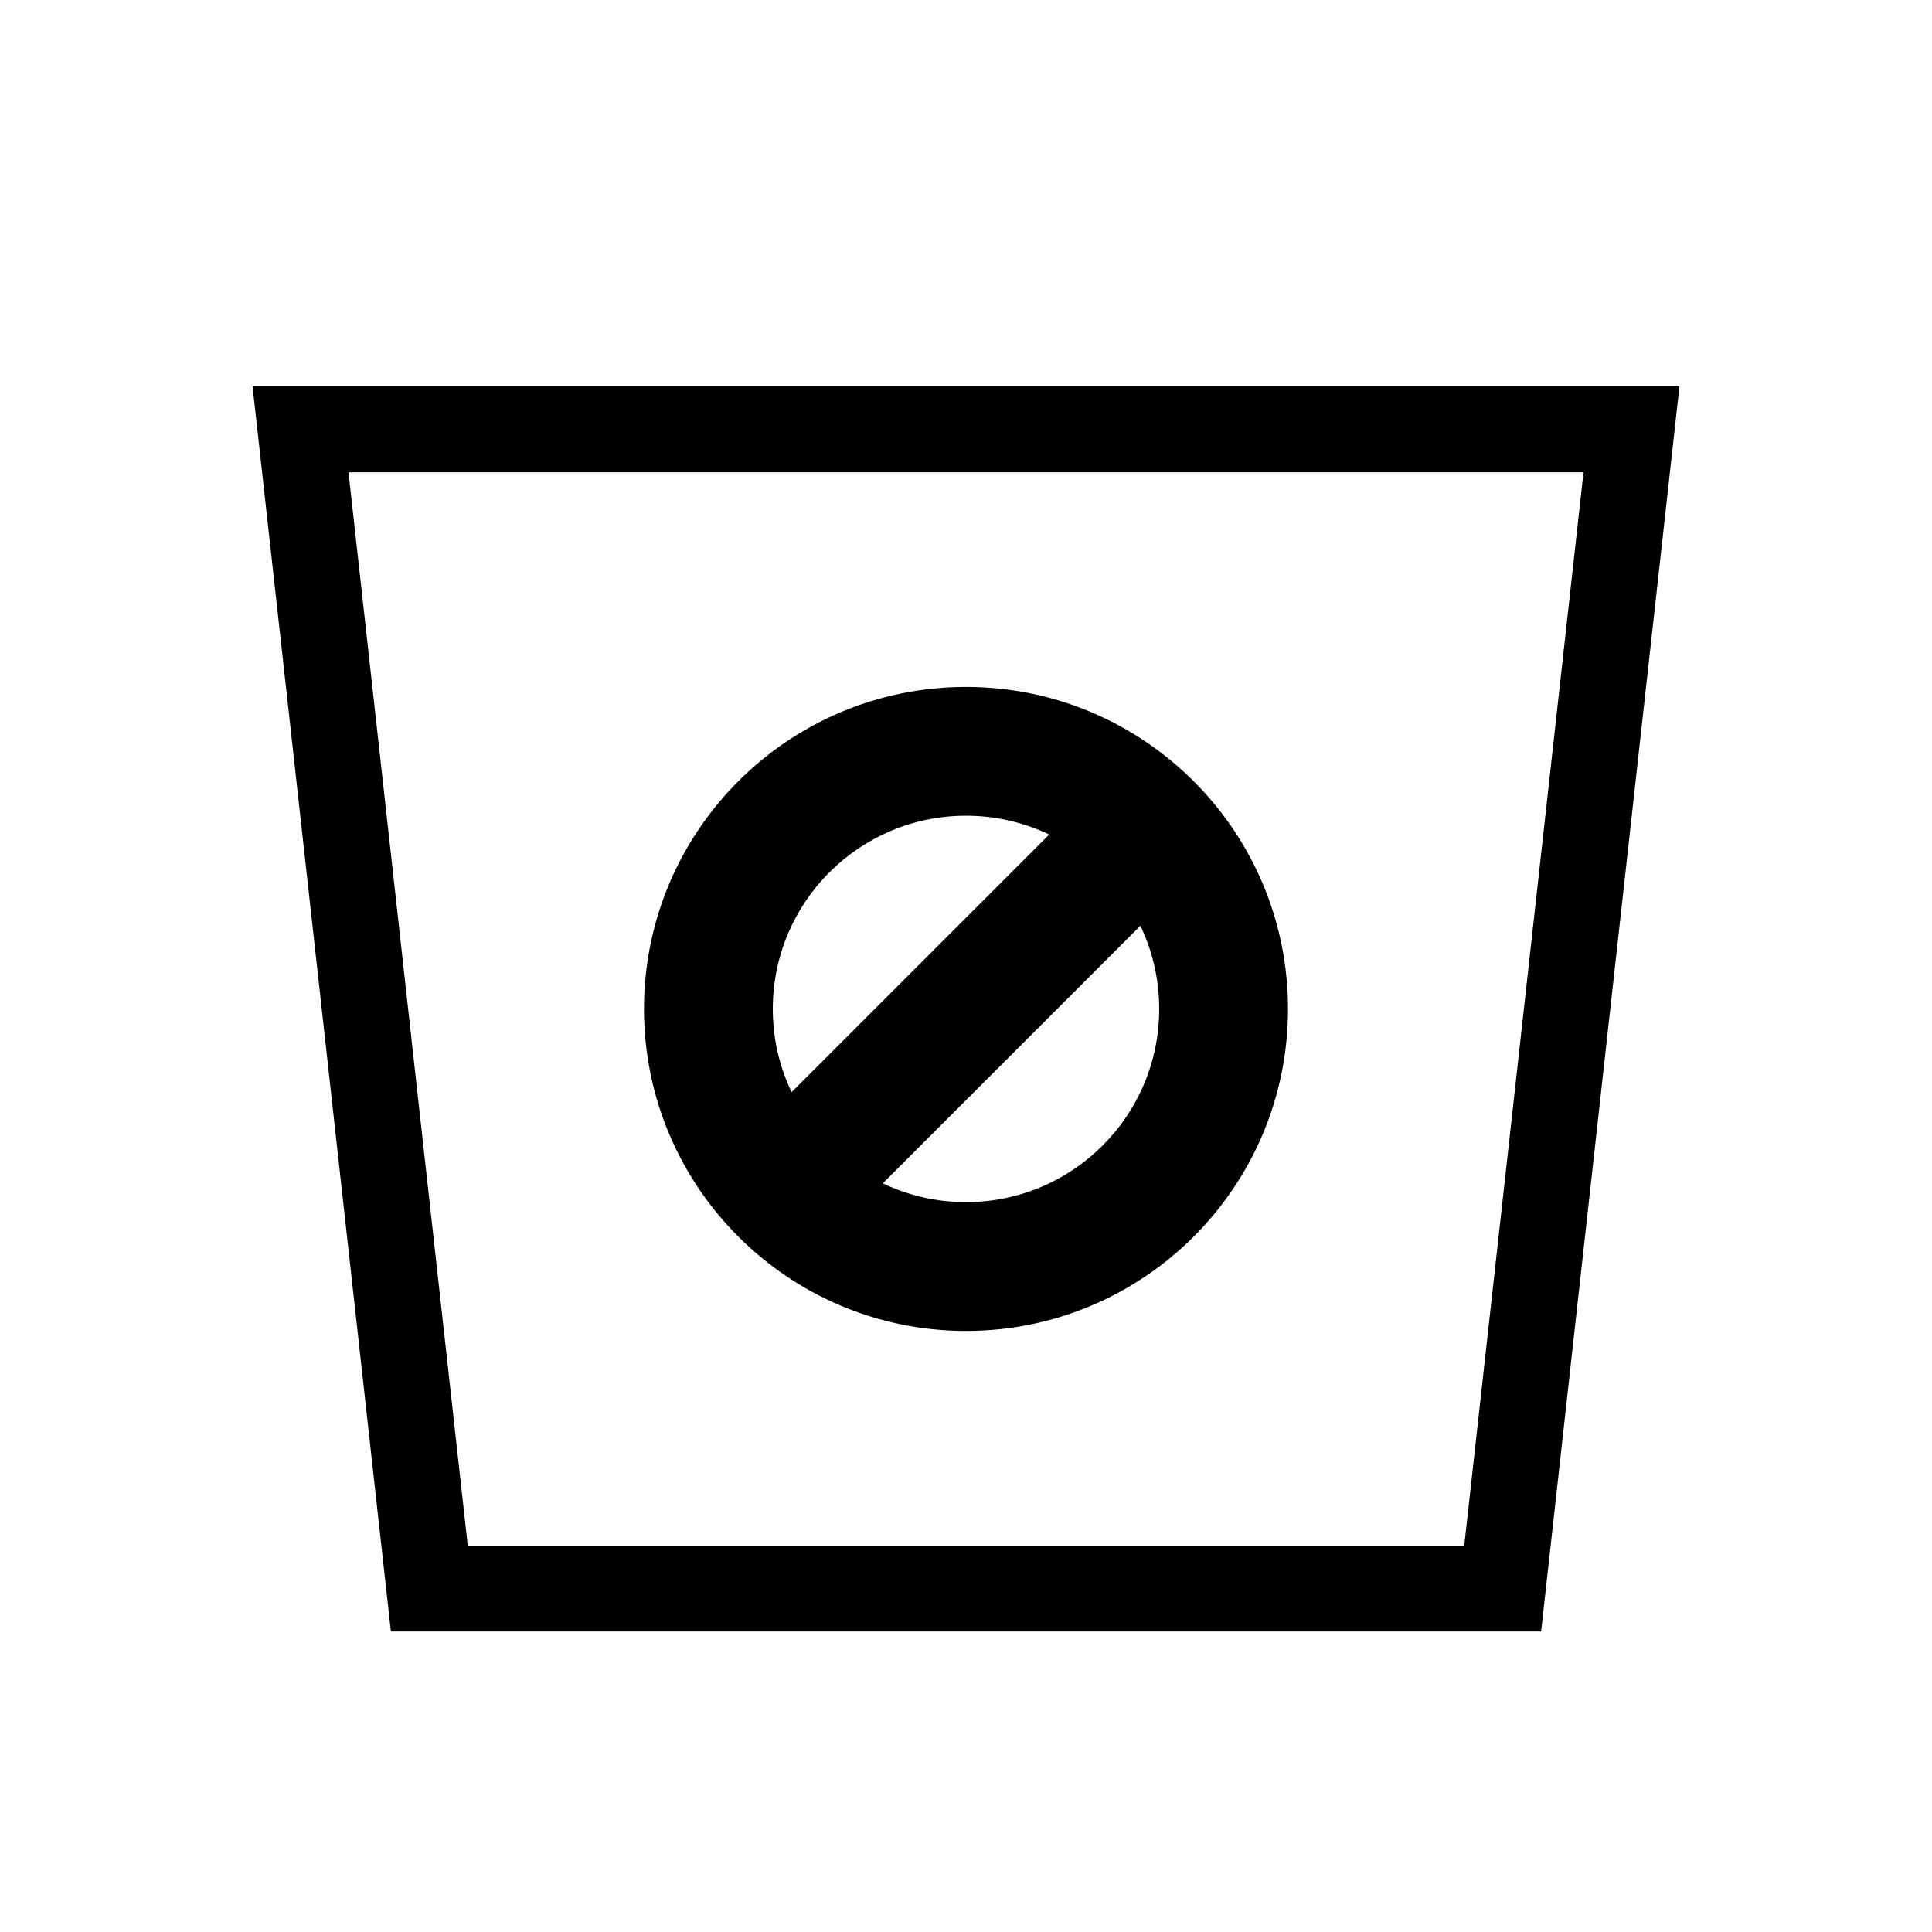 <?xml version="1.0" encoding="UTF-8" standalone="no"?>
<svg
   xmlns:dc="http://purl.org/dc/elements/1.1/"
   xmlns:cc="http://creativecommons.org/ns#"
   xmlns:rdf="http://www.w3.org/1999/02/22-rdf-syntax-ns#"
   xmlns:svg="http://www.w3.org/2000/svg"
   xmlns="http://www.w3.org/2000/svg"
   xmlns:sodipodi="http://sodipodi.sourceforge.net/DTD/sodipodi-0.dtd"
   xmlns:inkscape="http://www.inkscape.org/namespaces/inkscape"
   version="1.1"
   width="45"
   height="45"
   id="svg3005"
   inkscape:version="0.48.2 r9819"
   sodipodi:docname="trash.svg">
  <defs
     id="defs3021" />
  <sodipodi:namedview
     pagecolor="#ffffff"
     bordercolor="#666666"
     borderopacity="1"
     objecttolerance="10"
     gridtolerance="10"
     guidetolerance="10"
     inkscape:pageopacity="0"
     inkscape:pageshadow="2"
     inkscape:window-width="1920"
     inkscape:window-height="1018"
     id="namedview3019"
     showgrid="true"
     inkscape:zoom="11.488889"
     inkscape:cx="7.0067696"
     inkscape:cy="22.5"
     inkscape:window-x="-8"
     inkscape:window-y="-8"
     inkscape:window-maximized="1"
     inkscape:current-layer="svg3005">
    <inkscape:grid
       type="xygrid"
       id="grid3025" />
  </sodipodi:namedview>
  <path
     style="fill:none;stroke:#000000;stroke-width:2;stroke-linecap:butt;stroke-linejoin:miter;stroke-opacity:1;stroke-miterlimit:4;stroke-dasharray:none"
     d="m 7,10 3,27 25,0 3,-27 z"
     id="path3027"
     inkscape:connector-curvature="0" />
  <g
     id="g3809" />
  <path
     style="fill:#000000;fill-rule:evenodd;stroke:none;stroke-width:1.125px;stroke-linecap:butt;stroke-linejoin:miter;stroke-opacity:1;fill-opacity:1"
     d="M 22.5,16 C 18.358,16 15,19.358 15,23.5 15,27.642 18.358,31 22.5,31 26.642,31 30,27.642 30,23.5 30,19.358 26.642,16 22.5,16 z m 0,3 c 0.694,0 1.351,0.157 1.938,0.438 l -6,6 C 18.157,24.851 18,24.194 18,23.5 18,21.015 20.015,19 22.5,19 z m 4.062,2.562 C 26.843,22.149 27,22.806 27,23.5 27,25.985 24.985,28 22.5,28 21.806,28 21.149,27.843 20.562,27.562 l 6,-6 z"
     id="path3801"
     inkscape:connector-curvature="0" />
</svg>
